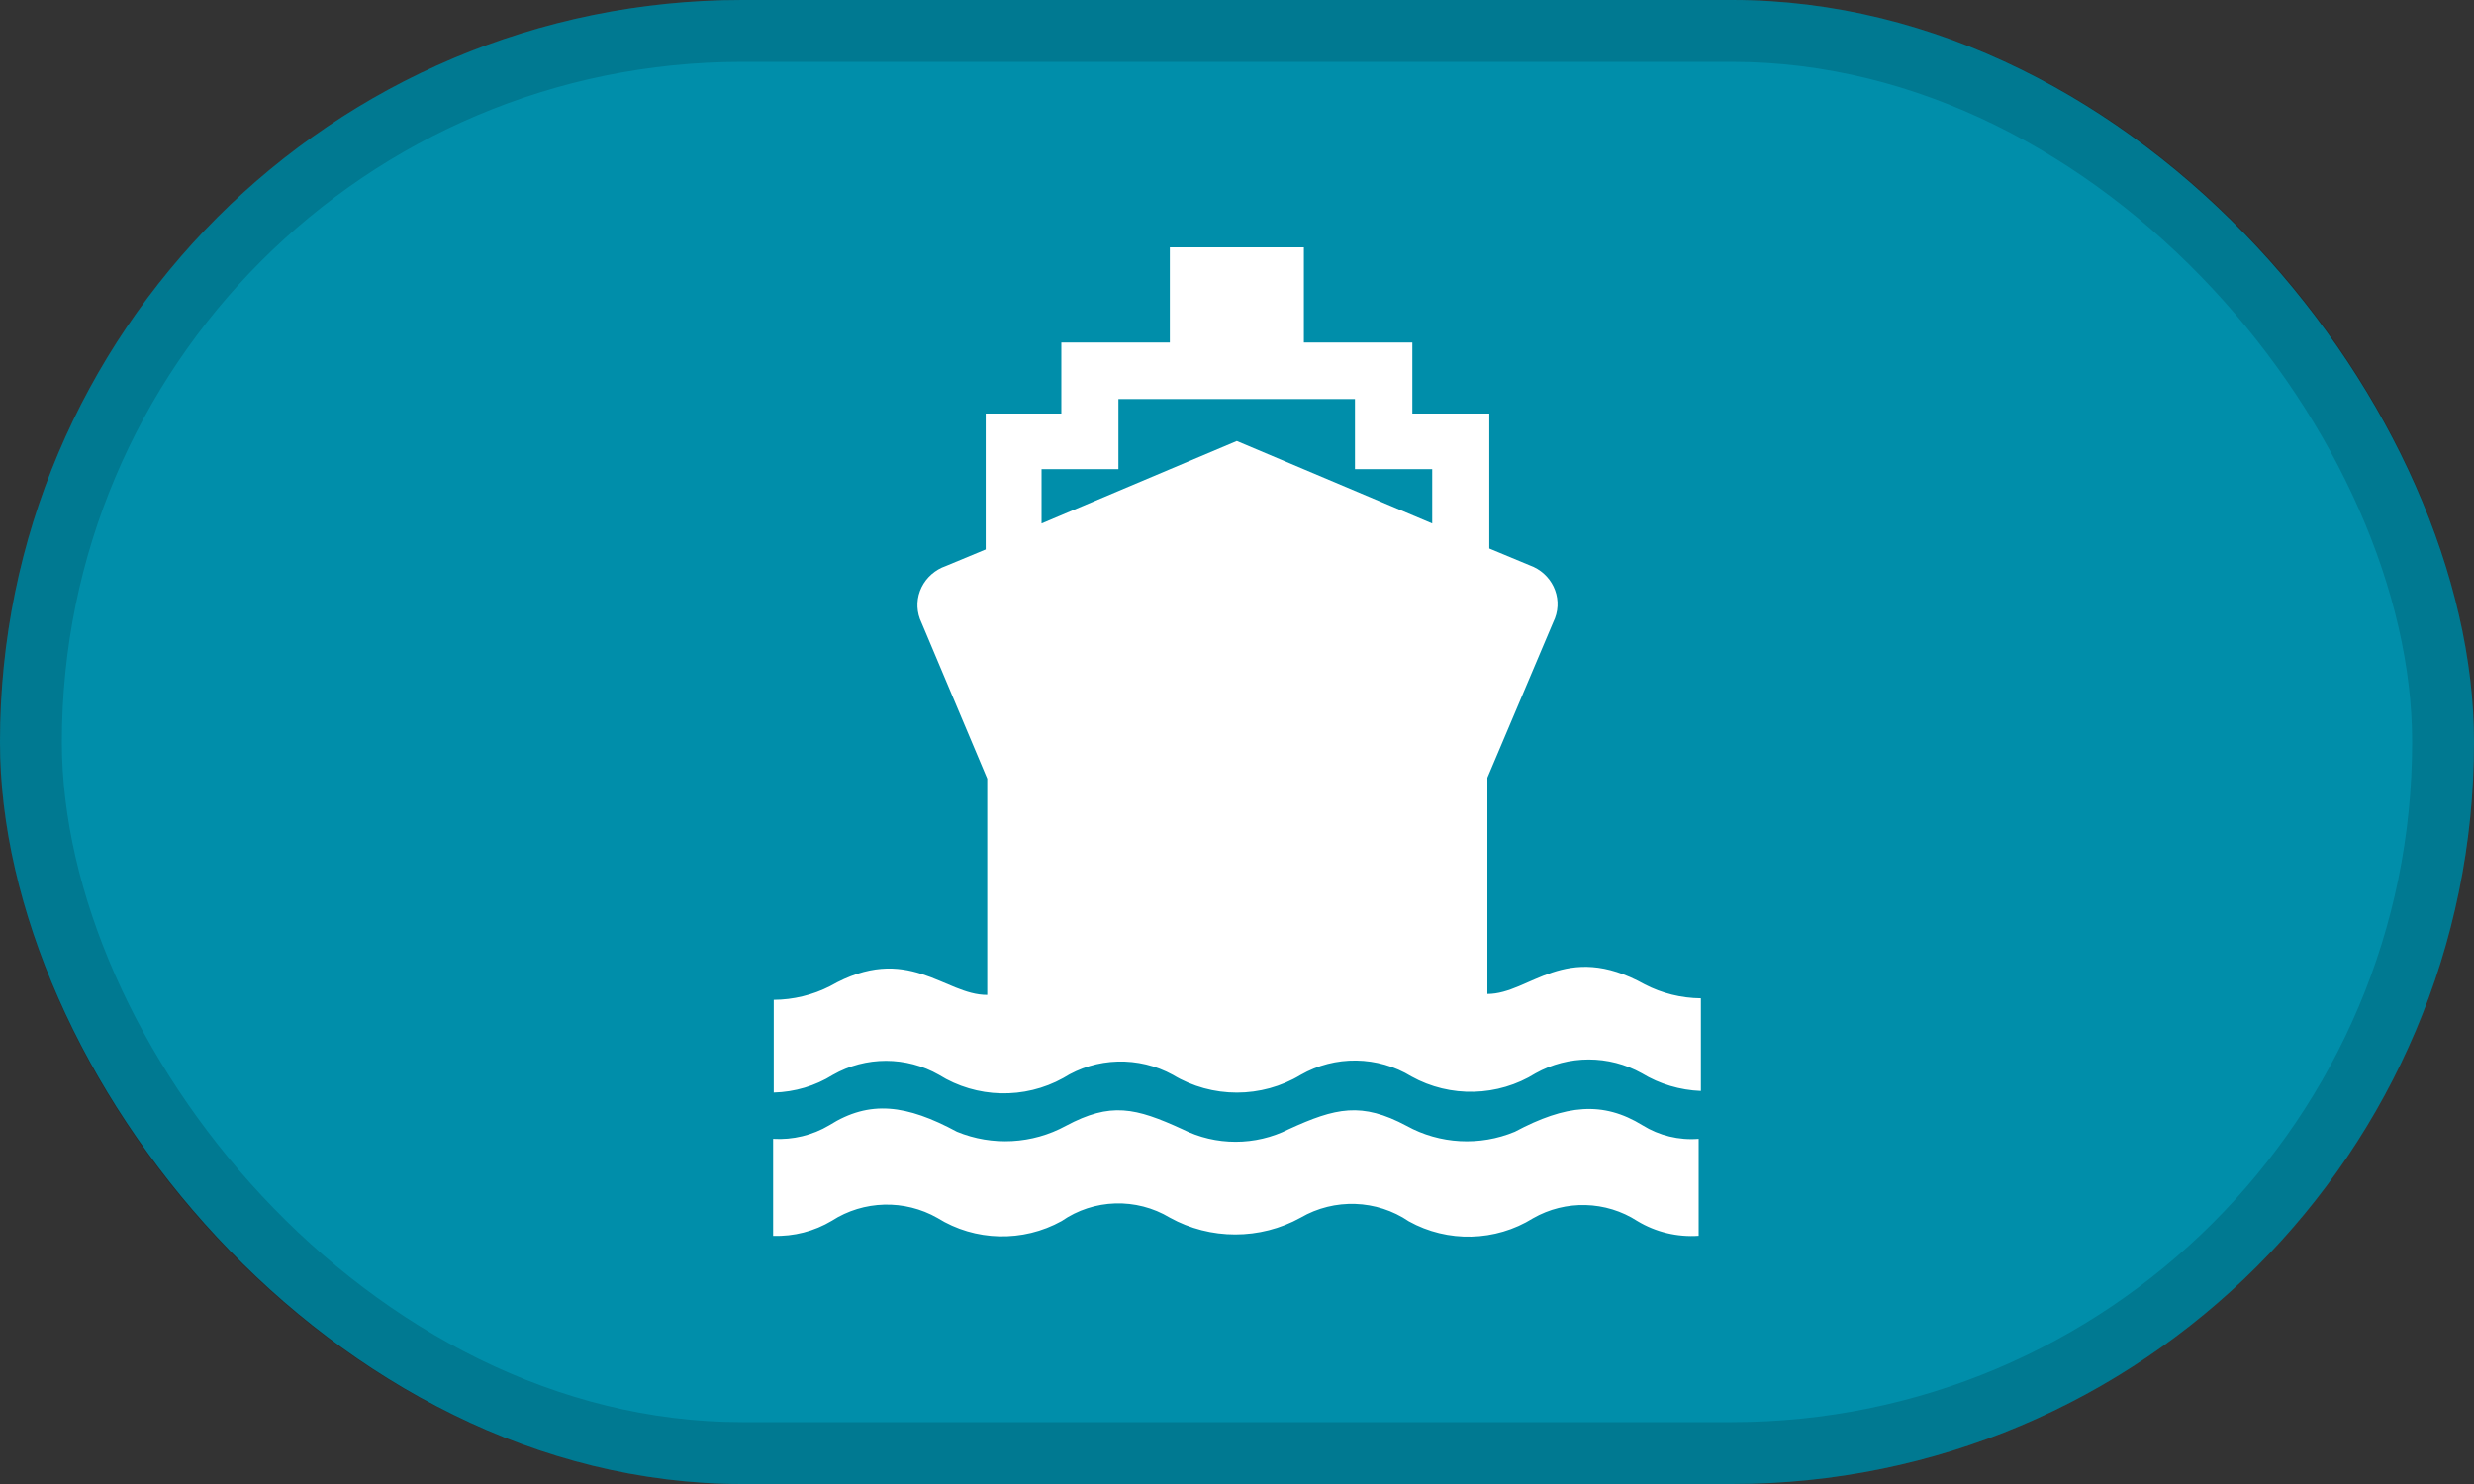 <svg width="40" height="24" viewBox="0 0 40 24" fill="none" xmlns="http://www.w3.org/2000/svg">
<rect x="0" y="0" width="40" height="24" fill="#333333" stroke="none"/>
<rect width="40" height="24" rx="12" fill="#008EAA"/>
<rect x="0.5" y="0.5" width="39" height="23" rx="11.5" stroke="black" stroke-opacity="0.15"/>
<path fill-rule="evenodd" clip-rule="evenodd" d="M18.083 6.453V7.587H16.84V8.466L19.997 7.132L23.156 8.466V7.587H21.907V6.453H18.083ZM21.029 17.384C20.398 17.765 19.597 17.765 18.965 17.384C18.411 17.078 17.726 17.097 17.191 17.434C16.564 17.782 15.79 17.762 15.183 17.384C14.653 17.08 13.995 17.08 13.465 17.384C13.18 17.562 12.85 17.66 12.51 17.669V16.17C12.827 16.168 13.138 16.092 13.418 15.95C14.678 15.23 15.266 16.095 15.962 16.09V12.593L14.899 10.07C14.821 9.909 14.812 9.725 14.874 9.558C14.936 9.391 15.064 9.255 15.229 9.179C15.248 9.17 15.267 9.163 15.287 9.156L15.937 8.886V6.688H17.16V5.539H18.914V4H21.081V5.539H22.835V6.688H24.079V8.871L24.729 9.141C25.088 9.268 25.272 9.653 25.14 10C25.133 10.018 25.125 10.037 25.116 10.055L24.048 12.578V16.075C24.739 16.075 25.302 15.201 26.592 15.92C26.871 16.065 27.183 16.142 27.5 16.145V17.643C27.162 17.63 26.833 17.532 26.546 17.358C26.014 17.06 25.358 17.06 24.827 17.358C24.22 17.737 23.446 17.757 22.82 17.409C22.275 17.075 21.584 17.065 21.029 17.384ZM21.029 19.692C20.374 20.055 19.569 20.055 18.914 19.692C18.373 19.366 17.683 19.387 17.165 19.747C16.539 20.095 15.764 20.076 15.157 19.697C14.626 19.394 13.963 19.411 13.45 19.742C13.165 19.913 12.835 19.998 12.5 19.987V18.418C12.819 18.437 13.136 18.36 13.408 18.198C14.063 17.784 14.657 17.864 15.472 18.303C16.042 18.538 16.692 18.503 17.232 18.208C17.959 17.819 18.357 17.913 19.12 18.263C19.657 18.533 20.297 18.533 20.834 18.263C21.597 17.913 22.015 17.819 22.743 18.208C23.278 18.504 23.926 18.539 24.492 18.303C25.317 17.863 25.916 17.804 26.556 18.198C26.826 18.366 27.145 18.443 27.464 18.418V19.986C27.116 20.01 26.769 19.926 26.473 19.747C25.967 19.419 25.311 19.401 24.786 19.702C24.179 20.081 23.405 20.1 22.779 19.752C22.259 19.398 21.573 19.375 21.029 19.692Z" fill="white"/>
</svg>
